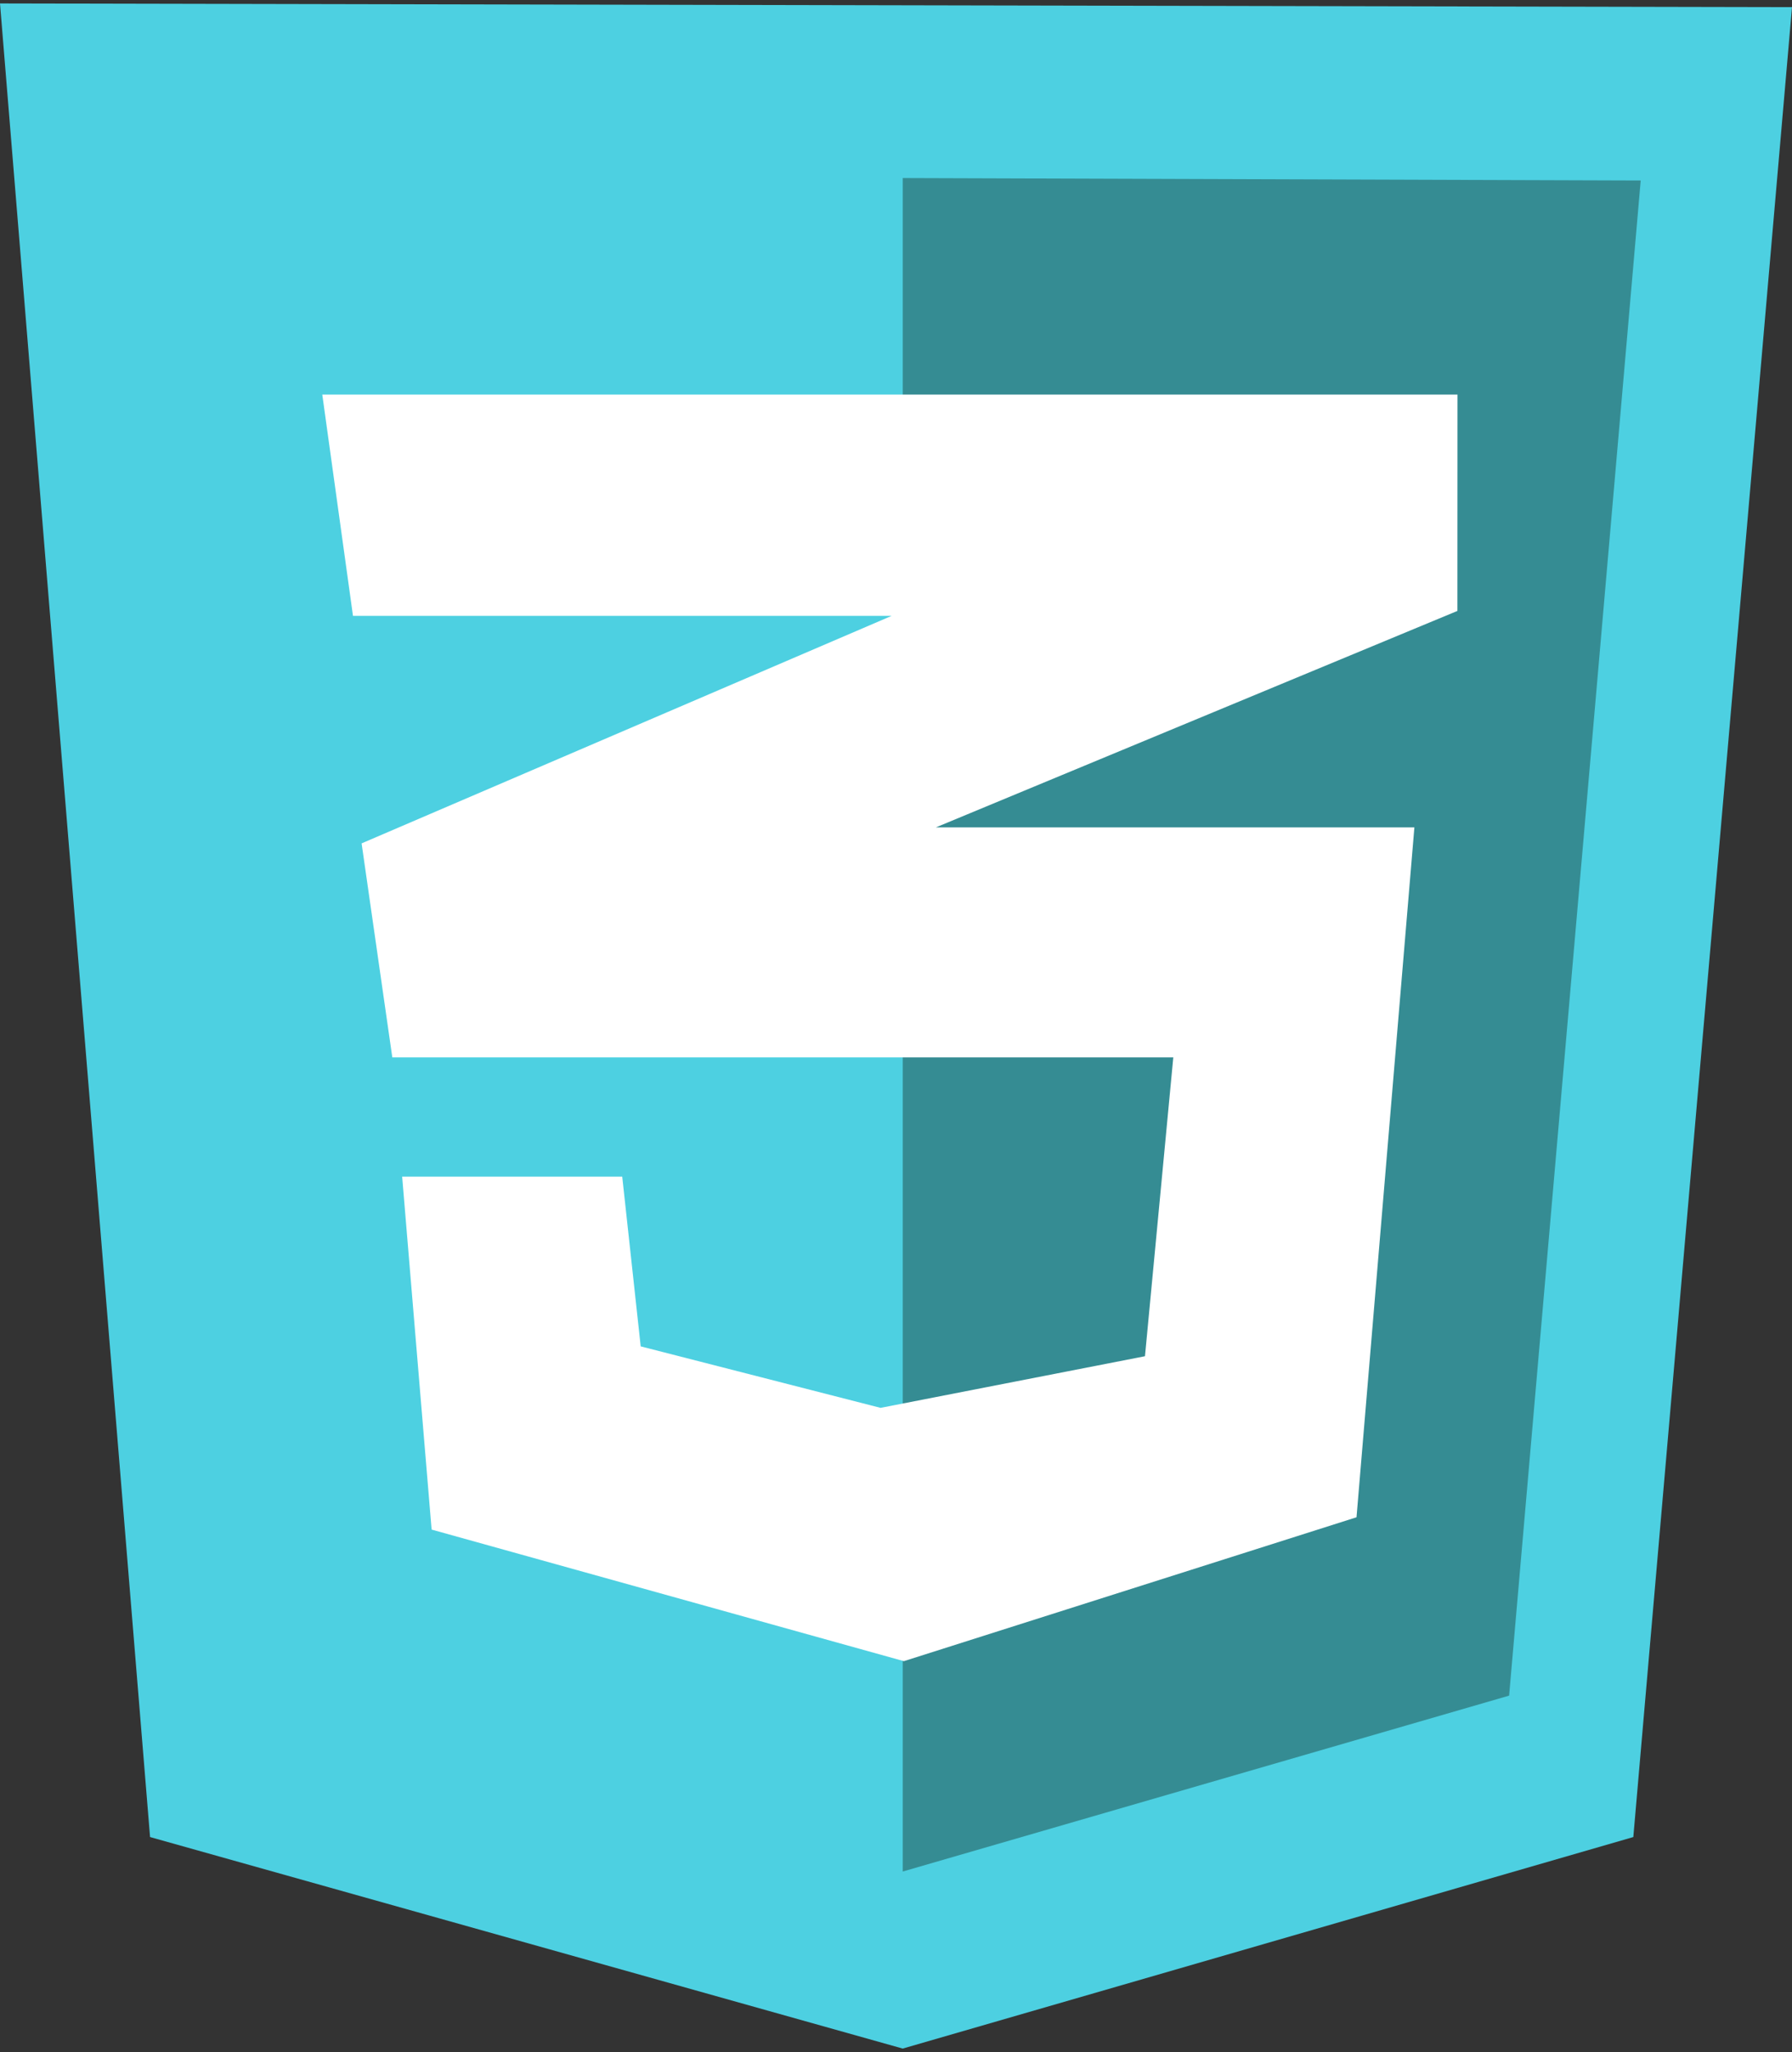 <?xml version="1.0" encoding="utf-8"?>
<!-- Generator: Adobe Illustrator 25.4.1, SVG Export Plug-In . SVG Version: 6.00 Build 0)  -->
<svg version="1.1" id="Capa_1" xmlns="http://www.w3.org/2000/svg" xmlns:xlink="http://www.w3.org/1999/xlink" x="0px" y="0px"
	 viewBox="0 0 2183 2500" style="enable-background:new 0 0 2183 2500;" xml:space="preserve">
<rect x="0" y="0" width="2183" height="2500" fill="#333333" stroke="none"/>
<style type="text/css">
	.st0{fill:#4DD0E1;}
	.st1{fill:#358C93;}
	.st2{fill:#FFFFFF;}
</style>
<path class="st0" d="M182.8,2238.1L0,4.2l2183,4.5l-193.3,2229.4l-890,257.7L182.8,2238.1z"/>
<path class="st1" d="M1099.7,2280.1V216.9l899,3l-160.3,1845.9L1099.7,2280.1z"/>
<path class="st2" d="M1775.5,480.7H392.6L430,750.3h656.2l-645.7,277.2l37.4,260.7h951.4l-34.5,364.1l-322.1,62.9l-292.2-74.9
	l-22.5-206.8H489.9l35.9,430l575.3,160.3l551.4-175.3L1723,1008h-582.9l635.3-263.7L1775.5,480.7z"/>
</svg>
